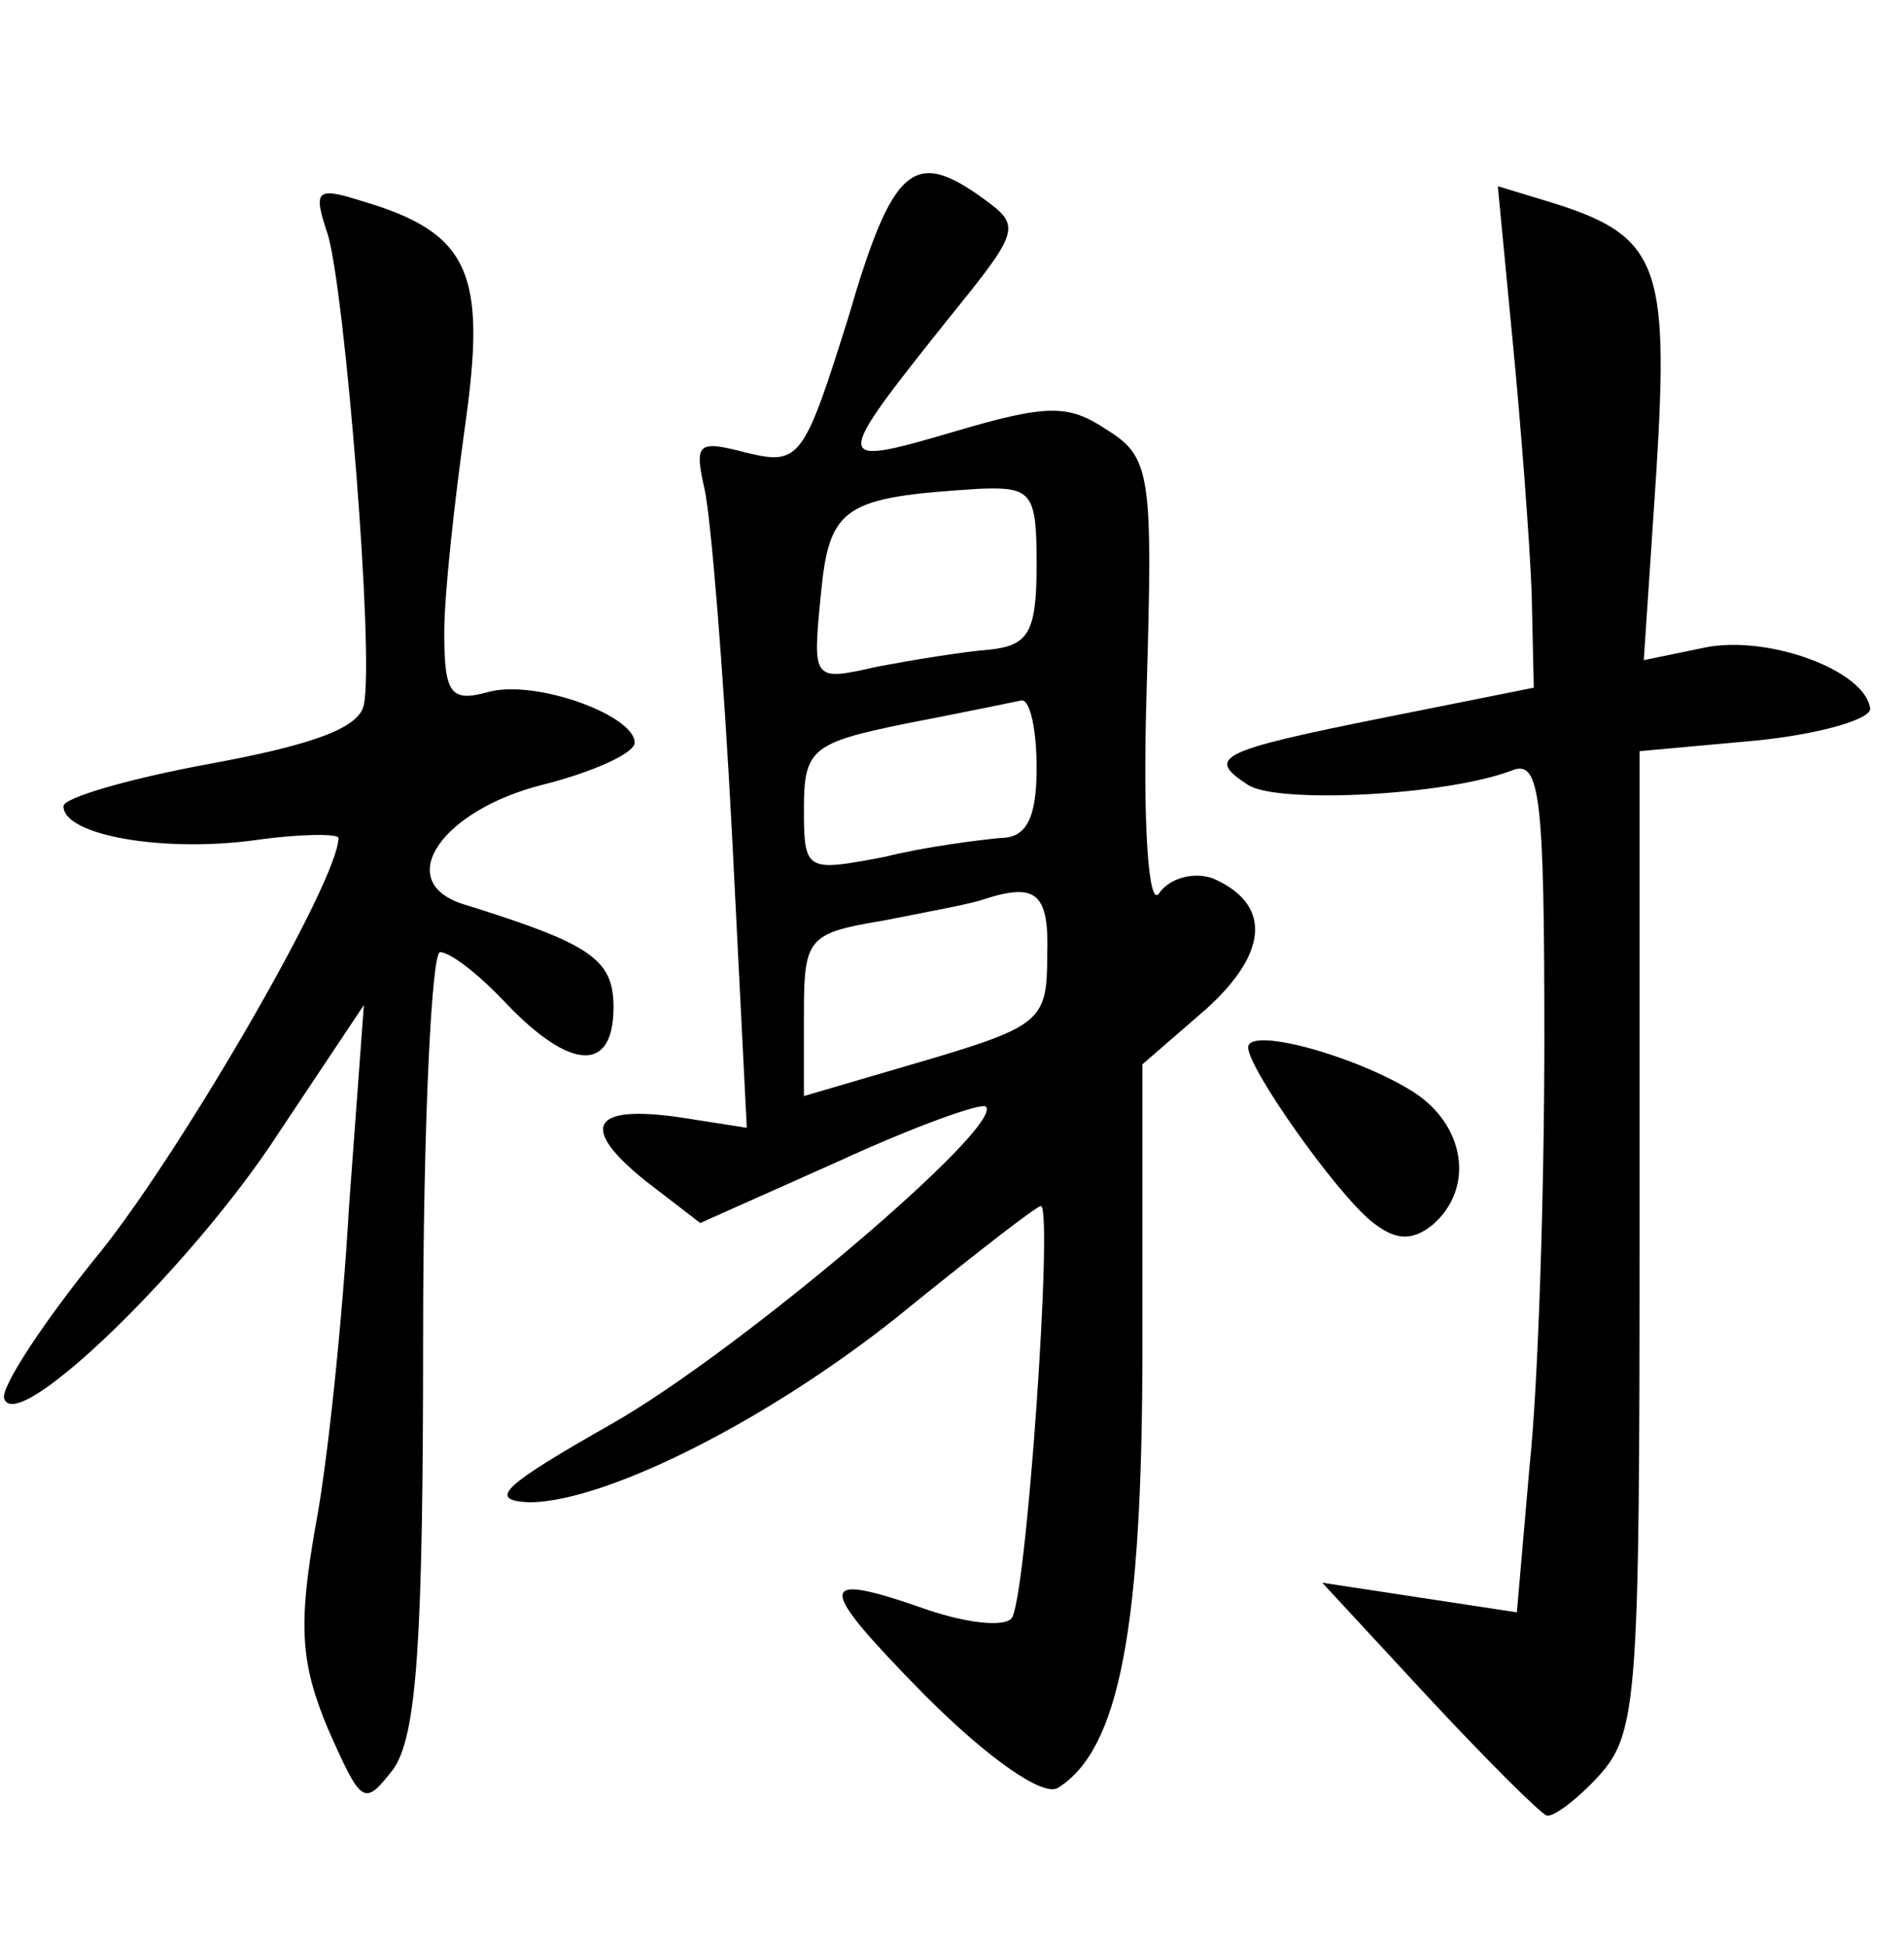 <?xml version="1.0" standalone="no"?>
<!DOCTYPE svg PUBLIC "-//W3C//DTD SVG 20010904//EN"
 "http://www.w3.org/TR/2001/REC-SVG-20010904/DTD/svg10.dtd">
<svg version="1.0" xmlns="http://www.w3.org/2000/svg"
 width="90pt" height="92pt" viewBox="0 0 90 92"
 preserveAspectRatio="xMidYMid meet">
<g transform="translate(0,92) scale(0.1,-0.1)"
fill="#000000" stroke="none">
<path d="M401 770 c-21 -67 -23 -70 -48 -64 -23 6 -25 5 -20 -17 3 -13 9 -86
13 -163 l7 -139 -32 5 c-42 6 -47 -5 -16 -30 l26 -20 65 29 c37 17 68 28 70
26 9 -9 -117 -116 -177 -150 -51 -29 -59 -36 -39 -37 37 0 118 41 182 94 31
25 58 46 60 46 6 0 -7 -189 -14 -195 -4 -4 -21 -2 -39 4 -54 19 -54 13 -2 -40
31 -31 56 -48 63 -44 29 18 40 75 40 208 l0 134 30 26 c30 27 31 50 3 62 -9 3
-20 0 -25 -7 -5 -8 -8 31 -6 96 3 102 2 110 -19 123 -18 12 -28 12 -72 -1 -58
-17 -58 -16 -3 53 34 42 35 44 17 57 -33 24 -43 16 -64 -56z m89 -117 c0 -32
-4 -38 -22 -40 -13 -1 -37 -5 -53 -8 -31 -7 -31 -7 -27 34 4 42 11 46 75 50
25 1 27 -2 27 -36z m0 -96 c0 -24 -5 -33 -17 -33 -10 -1 -35 -4 -55 -9 -37 -7
-38 -7 -38 23 0 28 4 31 48 40 26 5 50 10 55 11 4 0 7 -14 7 -32z m5 -89 c0
-30 -3 -33 -57 -49 l-58 -17 0 39 c0 36 2 38 38 44 20 4 42 8 47 10 25 8 31 3
30 -27z"/>
<path d="M155 809 c8 -27 22 -198 17 -222 -2 -11 -24 -19 -73 -28 -38 -7 -69
-16 -69 -20 0 -14 48 -22 91 -16 21 3 39 3 39 1 0 -20 -73 -146 -112 -195 -27
-33 -48 -65 -46 -70 6 -18 90 64 130 126 l40 60 -7 -95 c-3 -52 -10 -121 -16
-152 -8 -46 -7 -64 6 -95 16 -36 17 -37 31 -19 11 16 14 60 14 203 0 101 4
183 8 183 5 0 19 -11 32 -25 30 -31 50 -32 50 -1 0 23 -11 30 -72 49 -32 11
-9 44 38 56 24 6 44 15 44 20 0 13 -47 30 -69 24 -18 -5 -21 -1 -21 28 0 19 5
63 10 99 10 71 2 90 -49 105 -22 7 -23 5 -16 -16z"/>
<path d="M715 759 c4 -41 8 -94 9 -119 l1 -45 -70 -14 c-80 -16 -85 -19 -65
-32 14 -9 94 -5 125 7 13 5 15 -13 15 -127 0 -74 -3 -165 -7 -202 l-6 -69 -46
7 -46 7 50 -54 c27 -29 52 -54 56 -56 3 -1 14 7 25 19 18 20 19 38 19 253 l0
231 55 5 c30 3 54 10 54 15 -2 18 -48 35 -78 29 l-29 -6 6 90 c6 98 1 111 -52
127 l-23 7 7 -73z"/>
<path d="M590 425 c0 -10 41 -68 58 -82 11 -9 19 -10 29 -2 20 17 16 47 -9 63
-27 17 -78 31 -78 21z"/>
</g>
</svg>
